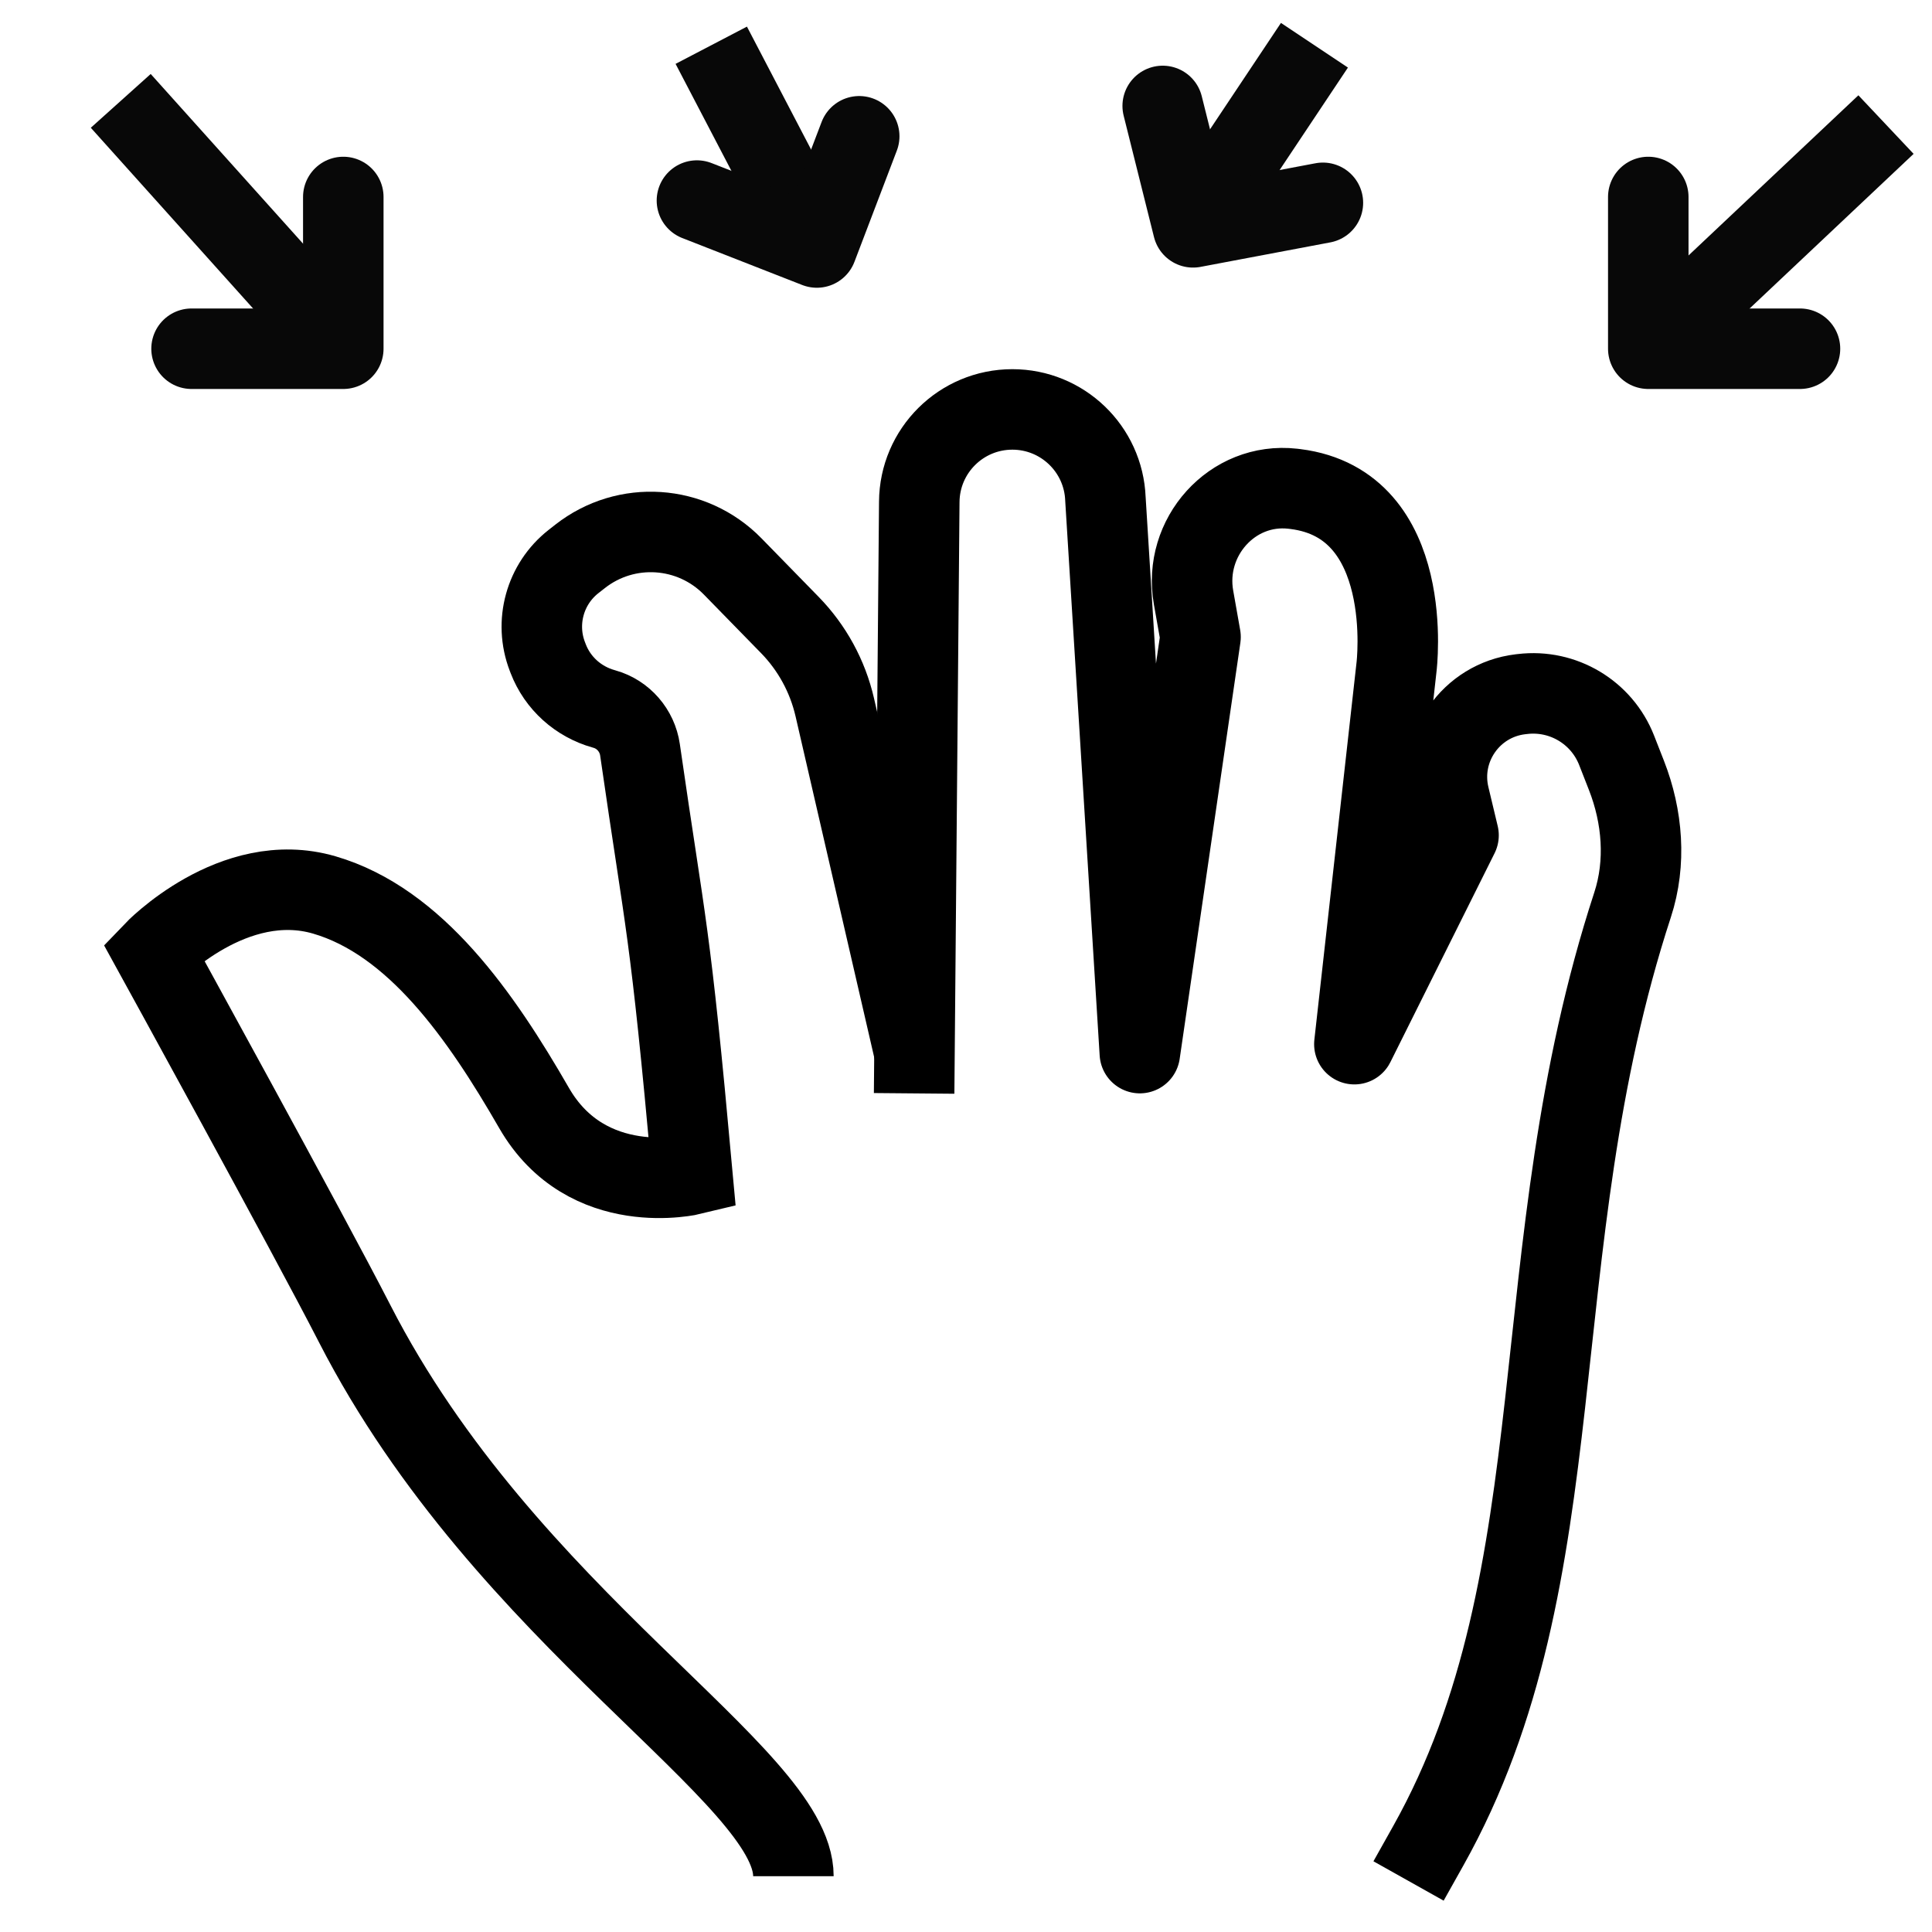<?xml version="1.0" encoding="utf-8"?>
<!-- Generator: Adobe Illustrator 18.0.0, SVG Export Plug-In . SVG Version: 6.00 Build 0)  -->
<!DOCTYPE svg PUBLIC "-//W3C//DTD SVG 1.1//EN" "http://www.w3.org/Graphics/SVG/1.1/DTD/svg11.dtd">
<svg version="1.1" xmlns="http://www.w3.org/2000/svg" xmlns:xlink="http://www.w3.org/1999/xlink" x="0px" y="0px"
	 viewBox="0 0 48 48" enable-background="new 0 0 48 48" xml:space="preserve">
<g id="Layer_1">
</g>
<g id="scaning_identity">
</g>
<g id="finding-identity">
</g>
<g id="finger-security-open">
</g>
<g id="finger-security">
</g>
<g id="searching">
</g>
<g id="canceled">
</g>
<g id="success">
</g>
<g id="finger-add">
</g>
<g id="finger-minus">
</g>
<g id="finger-press">
</g>
<g id="_x35_f-long-tap">
</g>
<g id="_x35_f-pinch">
</g>
<g id="_x35_f-stretch">
</g>
<g id="_x35_f-swipe-up">
</g>
<g id="_x35_f-swipe-up_1_">
</g>
<g id="_x35_f-swipe-down">
</g>
<g id="_x35_f-swipe-right">
</g>
<g id="_x35_f-swipe-left">
</g>
<g id="_x35_f-drag-left-right">
</g>
<g id="_x35_f-drag-up-down">
</g>
<g id="_x35_f-tap-hold">
</g>
<g id="_x35_f-pinchout">
</g>
<g id="_x35_f-pinchin">
	<g>
		<path fill="none" stroke="#000000" stroke-width="2" stroke-miterlimit="10" d="M22.721,26.164l-1.982-8.595
			c-0.178-0.77-0.564-1.477-1.116-2.042l-1.419-1.453
			c-1.015-1.039-2.649-1.148-3.792-0.251l-0.162,0.127
			c-0.712,0.558-0.976,1.516-0.651,2.36l0.021,0.055
			c0.235,0.611,0.747,1.069,1.377,1.246c0.008,0.002,0.016,0.005,0.024,0.007
			c0.464,0.131,0.81,0.531,0.879,1.008c0.653,4.534,0.734,4.301,1.302,10.555
			c0,0-2.614,0.639-3.934-1.654s-2.949-4.632-5.211-5.292s-4.241,1.414-4.241,1.414
			s3.853,7.008,4.995,9.236c3.77,7.356,10.901,11.216,10.901,13.729"/>
		<path fill="none" stroke="#000000" stroke-width="2" stroke-linecap="square" stroke-linejoin="round" stroke-miterlimit="10" d="
			M35.484,45.86c3.788-6.754,2.262-14.766,5.077-23.38
			c0.342-1.046,0.249-2.19-0.152-3.215l-0.244-0.623
			c-0.37-0.945-1.332-1.52-2.34-1.399l-0.053,0.006
			c-1.229,0.148-2.054,1.334-1.766,2.537l0.231,0.967l-2.588,5.189l1.047-9.367
			c0,0,0.504-4.048-2.512-4.425c-0.023-0.003-0.045-0.005-0.067-0.008
			c-1.505-0.169-2.728,1.208-2.464,2.7l0.174,0.984l-1.508,10.338L27.464,12.396
			c-0.048-1.242-1.069-2.224-2.312-2.224h-0c-1.272,0-2.305,1.026-2.313,2.298
			l-0.119,13.695"/>
	</g>
	
		<line fill="none" stroke="#080808" stroke-width="2" stroke-linejoin="round" stroke-miterlimit="10" x1="29.641" y1="5.648" x2="32.657" y2="1.124"/>
	
		<polyline fill="none" stroke="#080808" stroke-width="2" stroke-linecap="round" stroke-linejoin="round" stroke-miterlimit="10" points="
		32.867,5.039 29.641,5.648 28.887,2.632 	"/>
	
		<line fill="none" stroke="#080808" stroke-width="2" stroke-linejoin="round" stroke-miterlimit="10" x1="40.951" y1="8.664" x2="46.857" y2="3.095"/>
	
		<polyline fill="none" stroke="#080808" stroke-width="2" stroke-linecap="round" stroke-linejoin="round" stroke-miterlimit="10" points="
		44.72,8.664 40.951,8.664 40.951,4.894 	"/>
	
		<line fill="none" stroke="#080808" stroke-width="2" stroke-linejoin="round" stroke-miterlimit="10" x1="8.529" y1="8.664" x2="3" y2="2.506"/>
	
		<polyline fill="none" stroke="#080808" stroke-width="2" stroke-linecap="round" stroke-linejoin="round" stroke-miterlimit="10" points="
		8.529,4.894 8.529,8.664 4.759,8.664 	"/>
	
		<line fill="none" stroke="#080808" stroke-width="2" stroke-linejoin="round" stroke-miterlimit="10" x1="20.294" y1="6.149" x2="17.671" y2="1.124"/>
	
		<polyline fill="none" stroke="#080808" stroke-width="2" stroke-linecap="round" stroke-linejoin="round" stroke-miterlimit="10" points="
		21.347,3.386 20.294,6.149 17.315,4.983 	"/>
</g>
<g id="_x35_f-tap-down">
</g>
<g id="_x35_f-tap-up">
</g>
<g id="_x35_f-drag">
</g>
<g id="_x35_f-double-tap">
</g>
<g id="_x35_f-press-hold">
</g>
<g id="_x35_f-press">
</g>
<g id="_x35_f-tap">
</g>
<g id="_x35_finger">
</g>
<g id="_x34_f_horizontal_dragin">
</g>
<g id="_x34_f-horizontal-dragout">
</g>
<g id="_x34_f-tap-down">
</g>
<g id="_x34_f-tap-up">
</g>
<g id="_x34_f-drag-left-right">
</g>
<g id="_x34_f-drag-up-down">
</g>
<g id="_x34_f-swipe-up">
</g>
<g id="_x34_f-swipe-down">
</g>
<g id="_x34_f-swipe-left">
</g>
<g id="_x33_f-drag">
</g>
<g id="_x33_f-double-tap_1_">
</g>
<g id="_x33_f-press-hold_1_">
</g>
<g id="_x33_f-press_1_">
</g>
<g id="_x33_fingers_1_">
</g>
<g id="_x32_f-tag-down">
</g>
<g id="_x32_f-drag-left-right_1_">
</g>
<g id="_x32_f-drag-up-down">
</g>
<g id="_x32_f-swipe-up_1_">
</g>
<g id="_x32_f-swipe-down_1_">
</g>
<g id="_x33_f-horizontal-drag">
</g>
<g id="_x33_f-horizotal-dragout">
</g>
<g id="_x32_f-swipe-right_1_">
</g>
<g id="_x32_f-swipe-left_1_">
</g>
<g id="_x33_f-tap-down">
</g>
<g id="_x33_f-tap-up">
</g>
<g id="_x33_f-double-tap">
</g>
<g id="_x33_f-press-hold">
</g>
<g id="_x33_f-press">
</g>
<g id="_x33_fingers">
</g>
<g id="_x32_f-horizotal-drag">
</g>
<g id="_x32_f-tap-down_1_">
</g>
<g id="_x32_f-drag-left-right">
</g>
<g id="_x32_fdrag-up-down">
</g>
<g id="_x32_f-swipe-up">
</g>
<g id="_x32_f-swipe-down">
</g>
<g id="_x32_f-swipe-right">
</g>
<g id="_x32_f-swipe-left">
</g>
<g id="pinch">
</g>
<g id="stretch">
</g>
<g id="_x32_f-tap-down">
</g>
<g id="_x32_f-tap-up">
</g>
<g id="_x32_f-tap-hold">
</g>
<g id="_x32_f-drag">
</g>
<g id="_x32_f-double-tap">
</g>
<g id="_x32_f-tap">
</g>
<g id="_x32_f-drag-twoside">
</g>
<g id="_x32_f-press">
</g>
<g id="sf-tap">
</g>
<g id="_x32_fingers">
</g>
<g id="if-tap-down">
</g>
<g id="if-tap-up">
</g>
<g id="_x31_f-tap-hold">
</g>
<g id="_x31_f-tag-drag">
</g>
<g id="_x31_f-swipe-up">
</g>
<g id="_x31_f-swipe-down">
</g>
<g id="_x31_f-swipe-right">
</g>
<g id="_x31_f-swipe-left">
</g>
<g id="horizontal-drag">
</g>
<g id="drag-left">
</g>
<g id="drag-up-down">
</g>
<g id="drag-down_1_">
</g>
<g id="drag-down">
</g>
<g id="press_hold">
</g>
<g id="double_tap">
</g>
<g id="tap">
</g>
<g id="press">
</g>
<g id="swipe-left-h">
</g>
<g id="show">
</g>
<g id="swipe-right-h">
</g>
<g id="_x34_f-swipe-right">
</g>
</svg>
